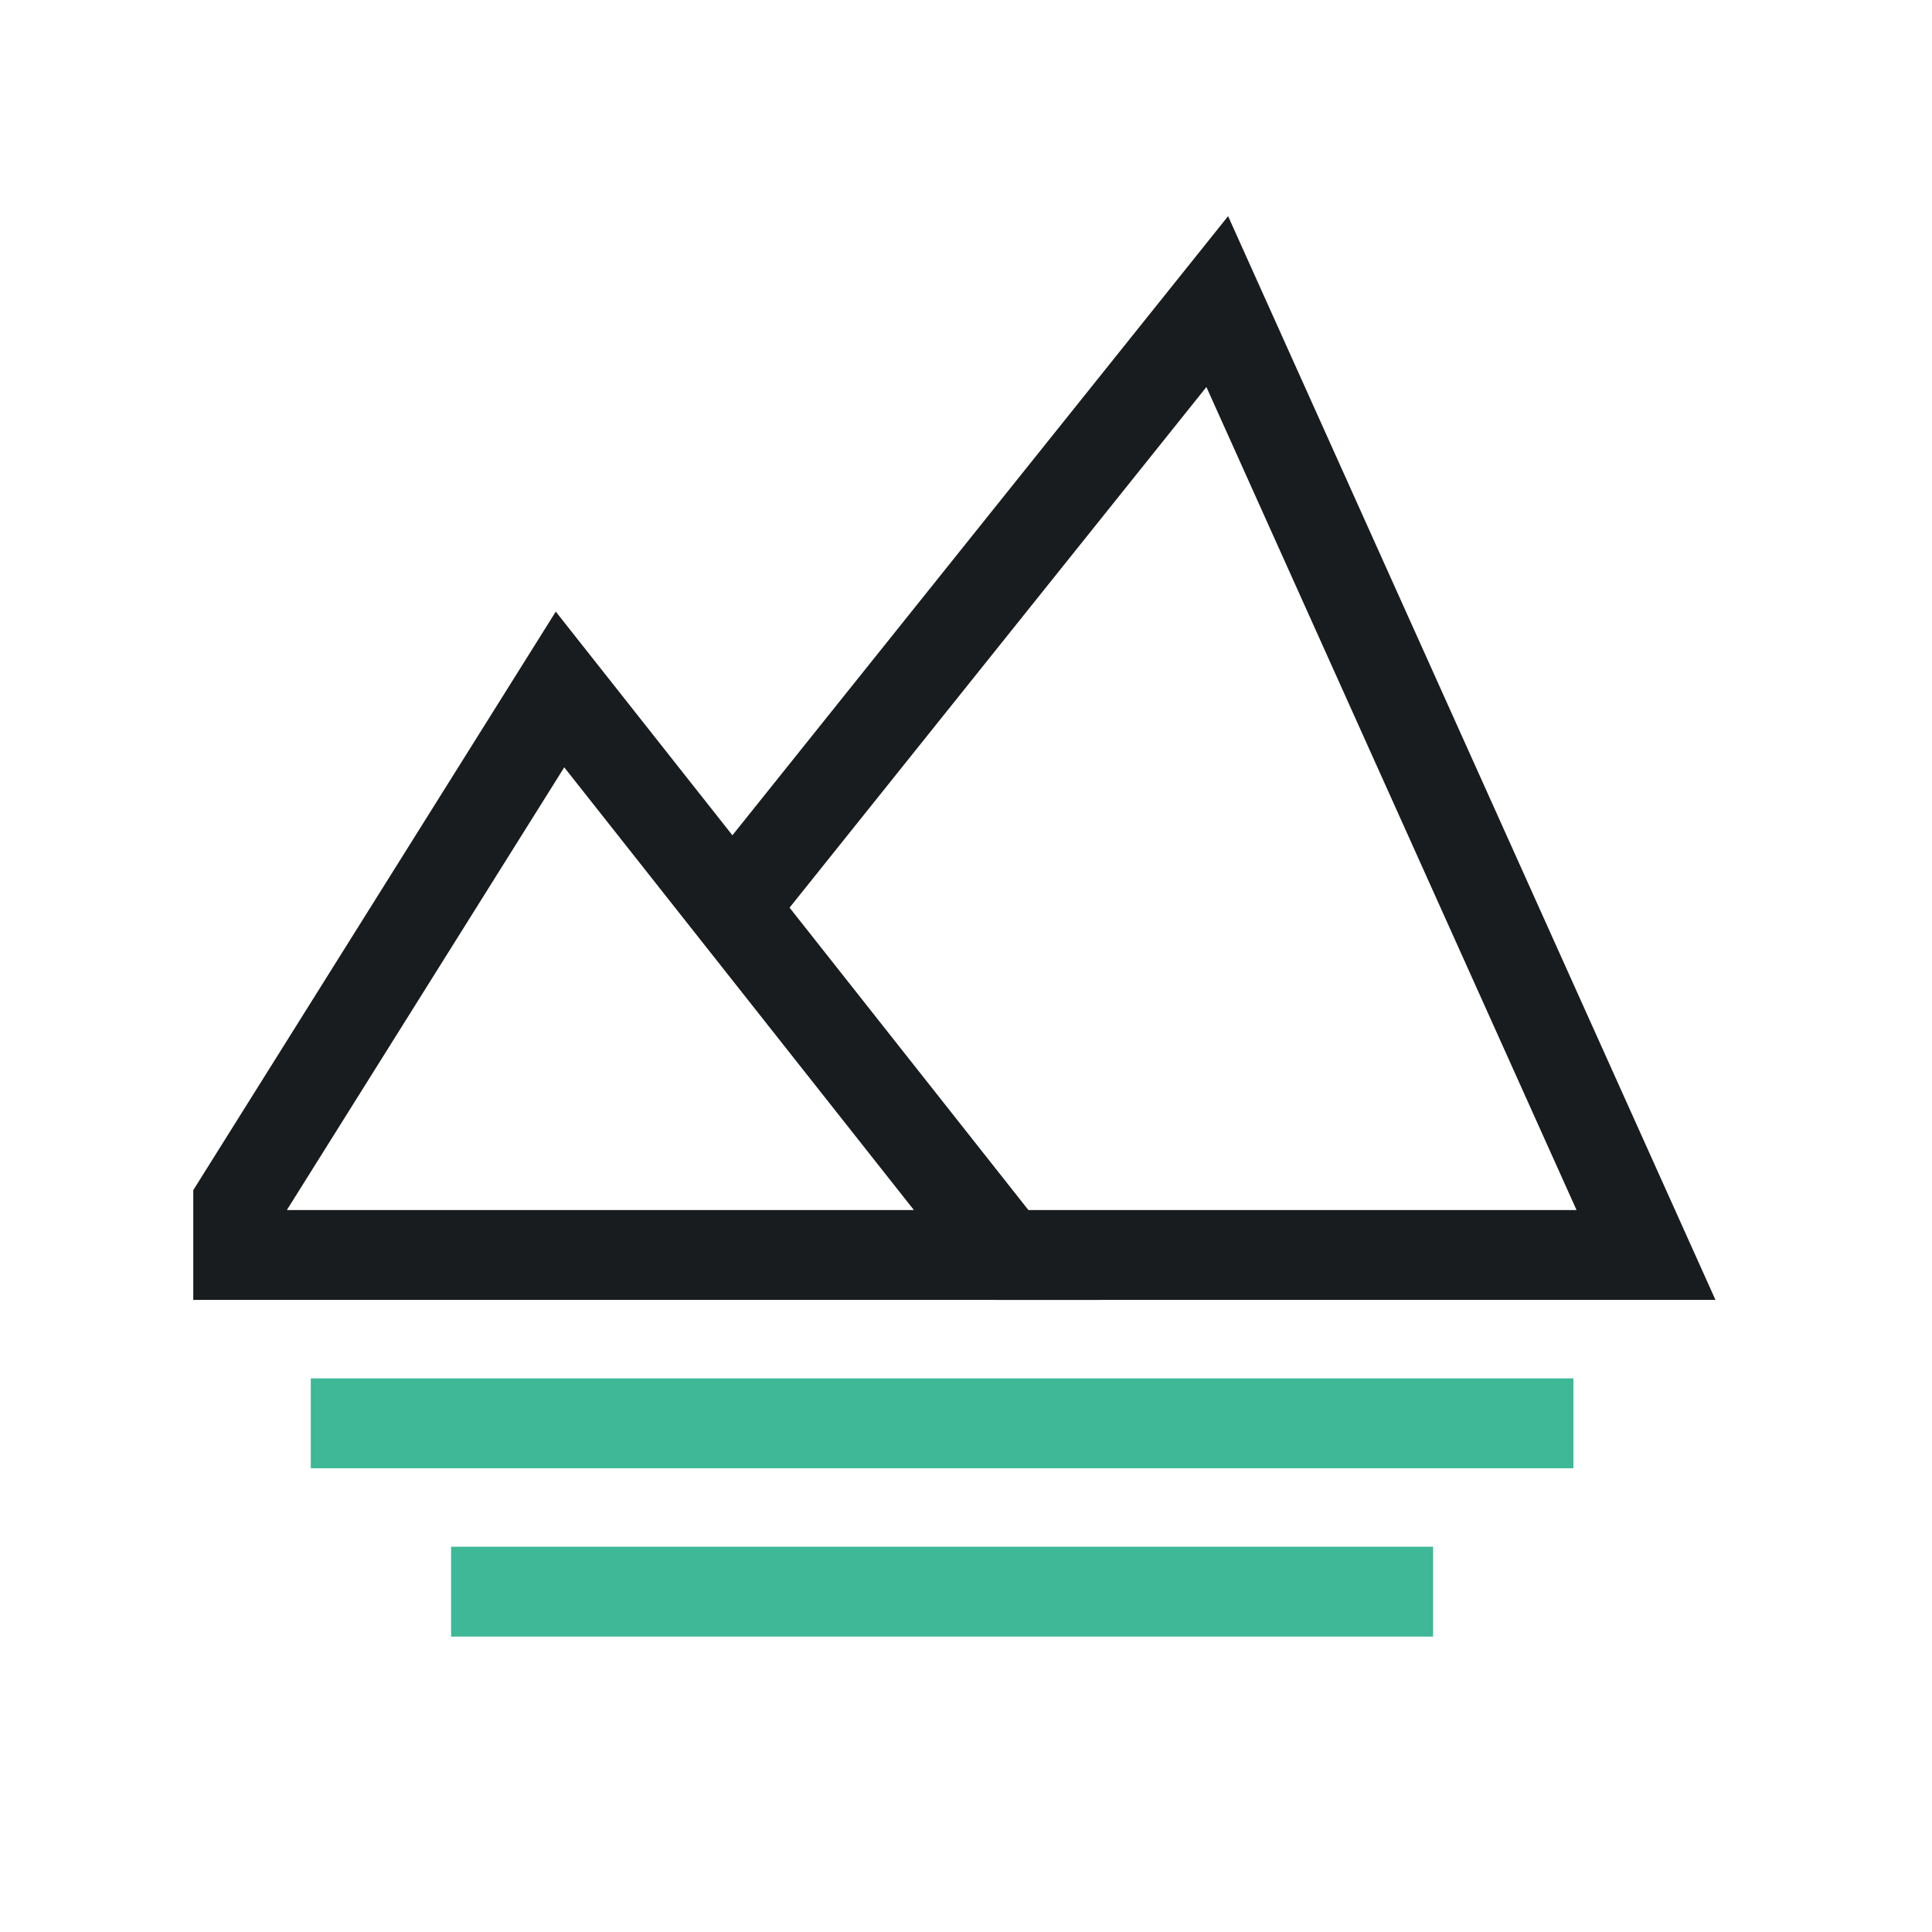 <?xml version="1.0" encoding="UTF-8"?>
<svg width="129px" height="129px" viewBox="0 0 129 129" version="1.1" xmlns="http://www.w3.org/2000/svg" xmlns:xlink="http://www.w3.org/1999/xlink">
    <title>icon_pool</title>
    <g id="页面-1" stroke="none" stroke-width="1" fill="none" fill-rule="evenodd">
        <g id="Apple-TV备份-9" transform="translate(-1505, -183)">
            <g id="icon_pool" transform="translate(1505.054, 183.5)">
                <rect id="矩形备份-4" fill="#D8D8D8" opacity="0" x="0" y="0" width="128" height="128"></rect>
                <g id="编组" transform="translate(15.85, 19.637)" stroke-width="6">
                    <g id="编组-6" stroke="#191C1E">
                        <polyline id="路径" points="32.97 40.471 65.372 0 94 63.658 50.642 63.658"></polyline>
                        <polygon id="路径-3" points="21.488 25.9 51.309 63.658 2.09876844e-13 63.658 2.09876844e-13 60.193"></polygon>
                    </g>
                    <g id="编组-7" transform="translate(4.847, 74.43)" stroke="#3EB897">
                        <line x1="0" y1="0.468" x2="84.306" y2="0.468" id="路径-4"></line>
                        <line x1="9.367" y1="11.709" x2="74.938" y2="11.709" id="路径-5"></line>
                    </g>
                </g>
            </g>
        </g>
    </g>
</svg>